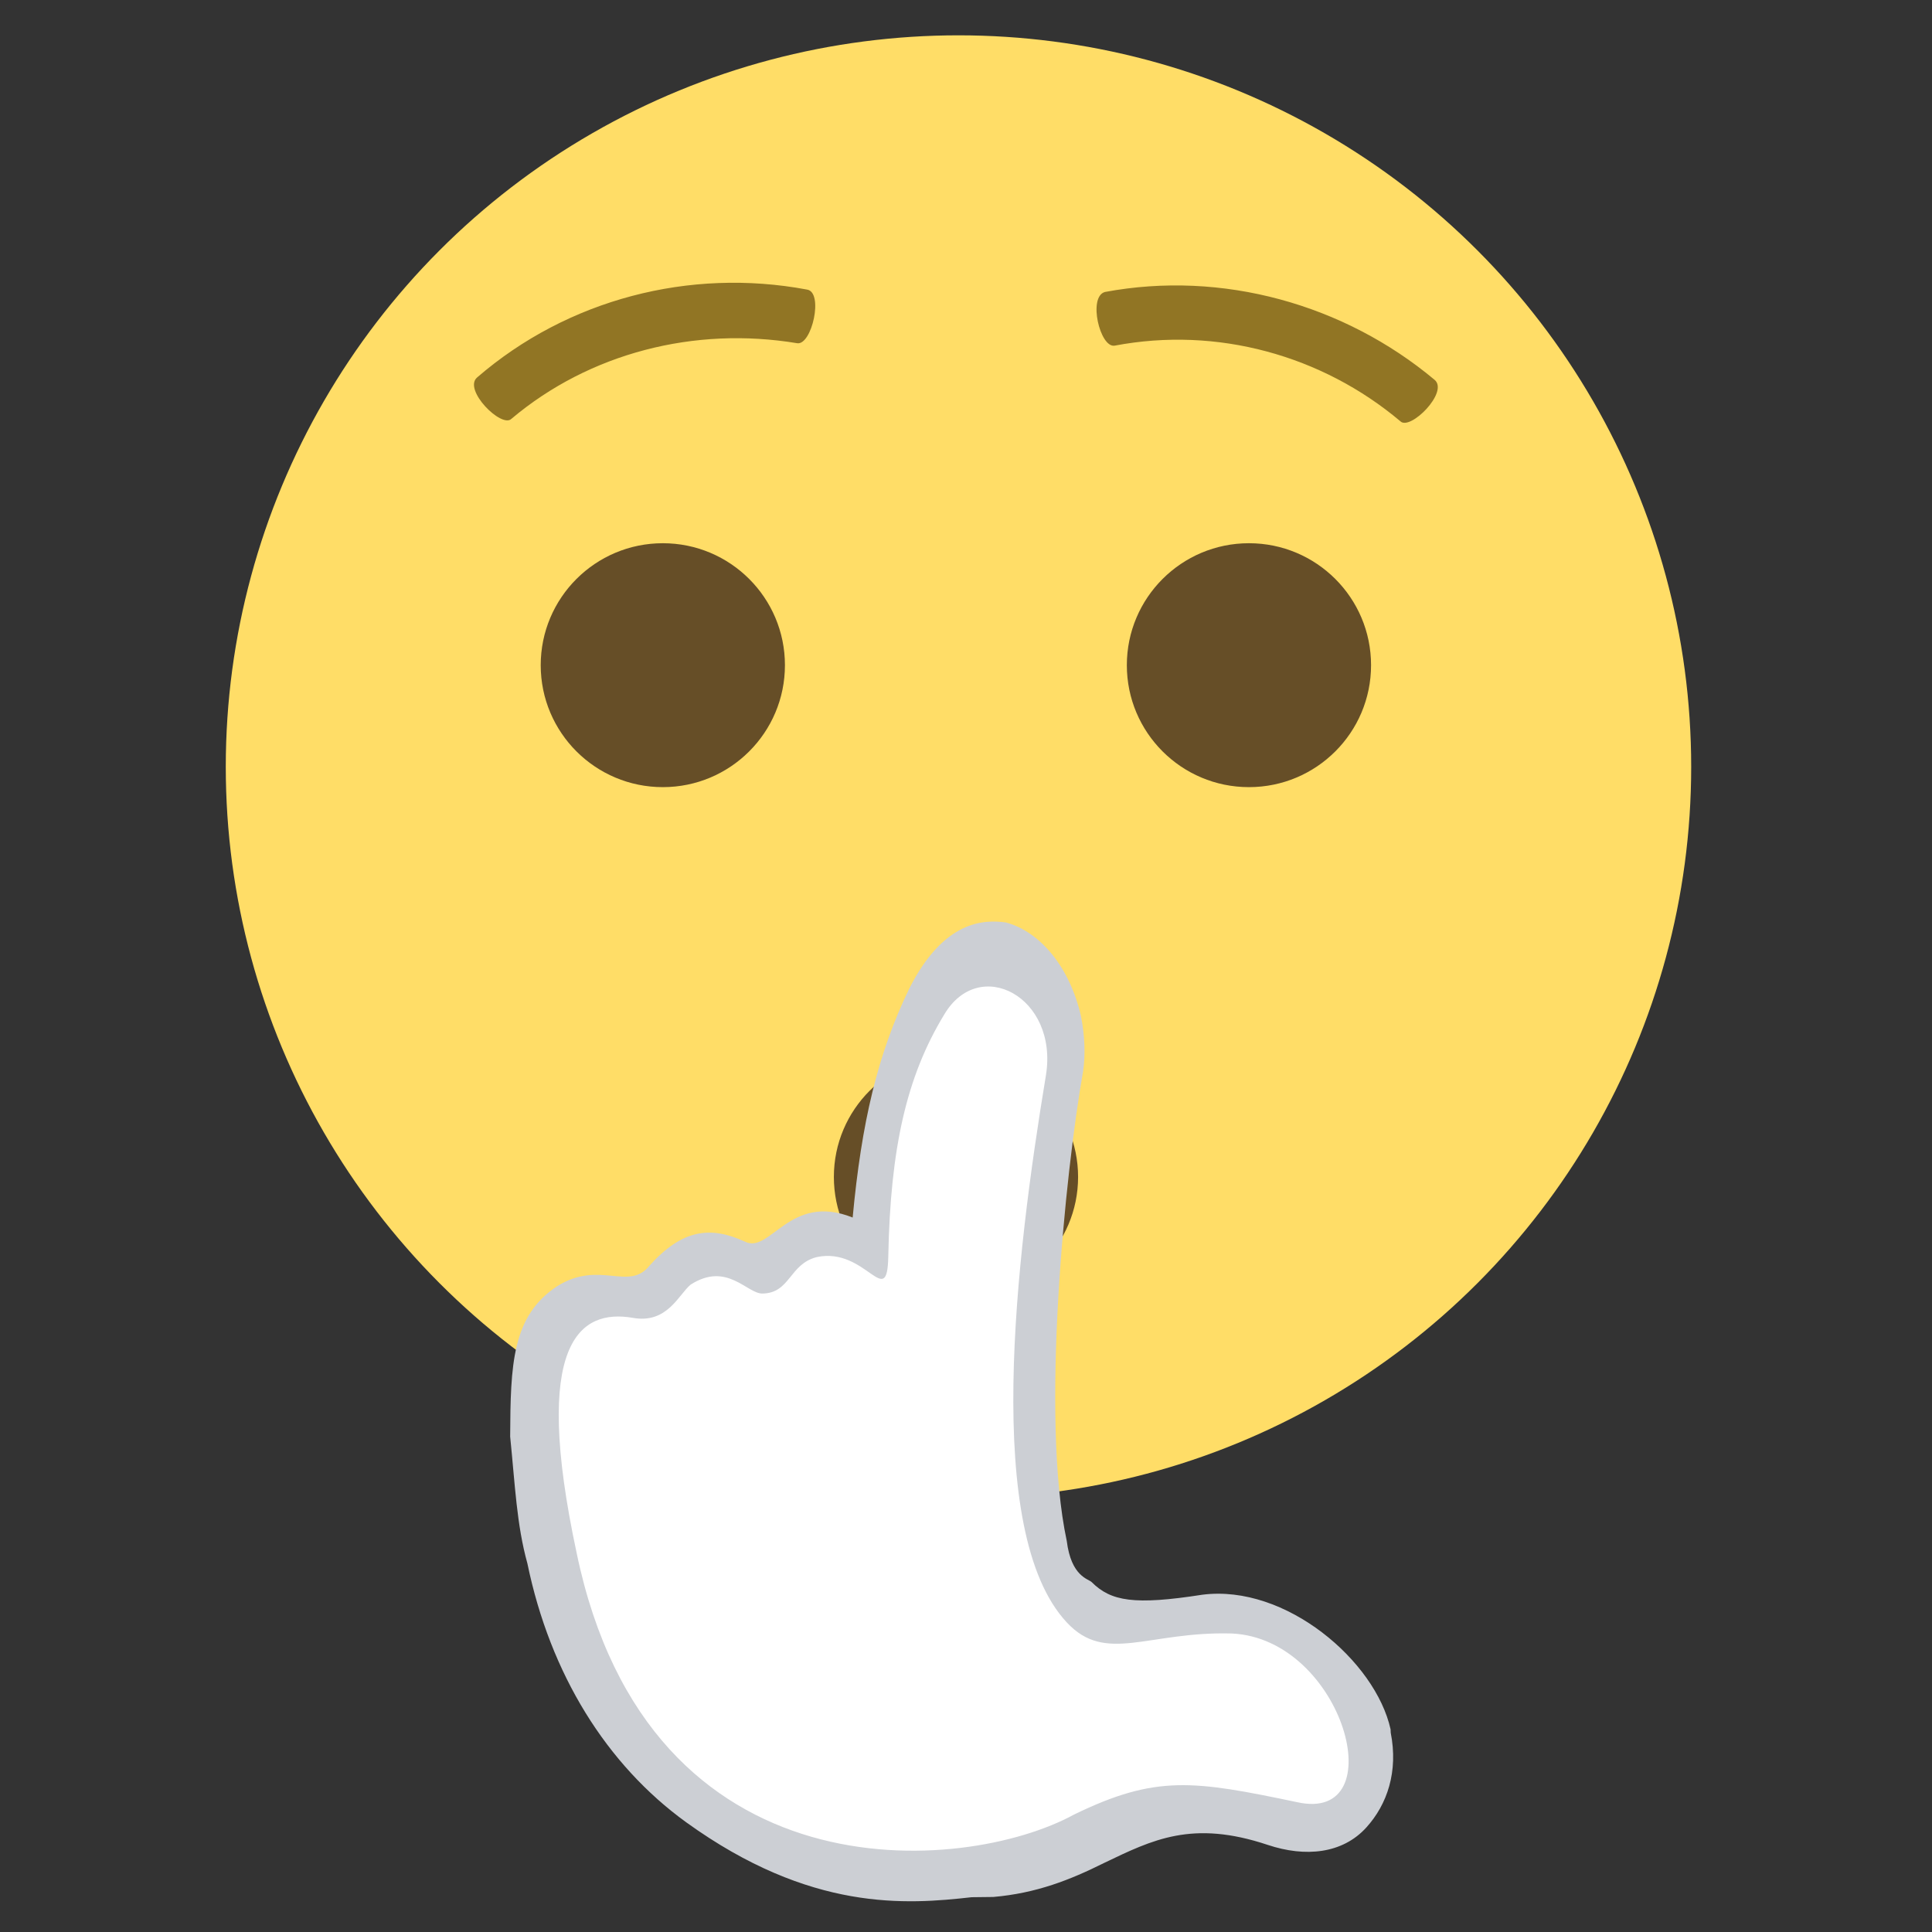 <?xml version="1.0" encoding="UTF-8" standalone="no"?>
<svg
   viewBox="0 0 64 64"
   version="1.1"
   id="svg4"
   sodipodi:docname="1f92b.svg"
   xml:space="preserve"
   inkscape:version="1.3.2 (091e20e, 2023-11-25, custom)"
   xmlns:inkscape="http://www.inkscape.org/namespaces/inkscape"
   xmlns:sodipodi="http://sodipodi.sourceforge.net/DTD/sodipodi-0.dtd"
   xmlns="http://www.w3.org/2000/svg"
   xmlns:svg="http://www.w3.org/2000/svg"
   xmlns:rdf="http://www.w3.org/1999/02/22-rdf-syntax-ns#"
   xmlns:cc="http://creativecommons.org/ns#"
   xmlns:dc="http://purl.org/dc/elements/1.1/"><rect x="0" y="0" width="64" height="64" fill="#333333" stroke="none"/><defs
     id="defs4" /><sodipodi:namedview
     id="namedview4"
     pagecolor="#ffffff"
     bordercolor="#000000"
     borderopacity="0.25"
     inkscape:showpageshadow="2"
     inkscape:pageopacity="0.0"
     inkscape:pagecheckerboard="0"
     inkscape:deskcolor="#d1d1d1"
     inkscape:zoom="12.046875"
     inkscape:cx="32"
     inkscape:cy="32.249027"
     inkscape:window-width="1920"
     inkscape:window-height="991"
     inkscape:window-x="-9"
     inkscape:window-y="-9"
     inkscape:window-maximized="1"
     inkscape:current-layer="svg4" /><title
     id="title1">shushing face</title><ellipse
     cx="31.751"
     cy="25.401"
     fill="#ffdd67"
     id="circle1"
     rx="24.272"
     ry="24.231"
     style="stroke-width:0.808" /><g
     fill="#664e27"
     id="g3"
     transform="matrix(0.809,0,0,0.808,5.777,0.219)"><circle
       cx="20"
       cy="27"
       r="5"
       id="circle2" /><circle
       cx="44"
       cy="27"
       r="5"
       id="circle3" /></g><g
     fill="#917524"
     id="g4"
     transform="matrix(0.809,0,0,0.808,5.777,0.219)"><path
       d="M 50.2,17 C 47,14.3 42.7,13.1 38.5,13.9 c -0.6,0.1 -1.1,-2 -0.4,-2.2 4.8,-0.9 9.8,0.5 13.5,3.6 0.6,0.5 -1,2.1 -1.4,1.7 M 25.5,13.8 c -4.2,-0.7 -8.5,0.4 -11.7,3.1 -0.4,0.4 -2,-1.2 -1.4,-1.7 3.7,-3.2 8.7,-4.5 13.5,-3.6 0.7,0.1 0.2,2.3 -0.4,2.2"
       id="path3" /></g><ellipse
     cx="31.668"
     cy="38.988"
     fill="#664e27"
     id="circle4"
     rx="4.045"
     ry="4.038"
     style="stroke-width:0.808" /><g
     transform="matrix(-0.041,-1.079,-1.028,0.012,81.616,69.935)"
     id="g2"><path
       fill="#ffffff"
       d="m 32.6,44 c -4.2,1 -14.9,2.3 -16.8,0.3 -0.9,-0.9 -0.7,-2.2 -0.4,-4.5 0.3,-2.3 -1.9,-4.7 -3.5,-4.9 -1.9,-0.2 -3,1.2 -2.3,3.2 1.4,4.5 -1.4,5.9 -1.6,9.2 -0.1,1.9 -0.7,5.1 2.2,9.2 3.3,4.6 9,4.7 11,4.6 2.3,-0.1 3.3,-0.2 3.8,-1.2 0.6,-1.2 0.3,-1.5 0.6,-1.9 0.5,-0.9 0.8,-0.8 1.1,-1.9 0.3,-1.1 -0.5,-1.8 -0.3,-2.3 0.4,-1.2 1.4,-1 0.4,-3.8 3.4,-0.5 5.6,-1 7.6,-2.2 3.7,-2 0.5,-4.3 -1.8,-3.8"
       id="path1" /><path
       fill="#cccfd4"
       d="M 17.5,61.7 C 14.1,61.1 11.3,59.4 9.5,56.9 6.7,53 6.9,49.9 7.1,47.8 V 47.1 C 7.2,45.7 7.6,44.6 8.1,43.5 8.8,41.9 9.4,40.6 8.6,38.2 8.2,37 8.3,35.8 9.1,35 9.8,34.3 10.8,33.9 12,34.1 l 0.1,0 c 2.1,0.4 4.5,3.2 4.2,5.9 -0.3,2.2 -0.172,2.949 0.428,3.549 C 16.828,43.649 16.9,44.2 18,44.3 c 3.8,0.7 11.3,-0.4 14.4,-1.1 0.5,-0.1 1.1,-0.1 1.7,0 1.5,0.3 2.6,1.2 2.9,2.3 0.1,0.7 0.1,2 -2,3.2 -2,1.1 -4.1,1.7 -7,2.1 0.8,2 -1.1,2.7 -0.7,3.5 0.5,1.1 0.4,2 -0.7,3.1 -0.8,0.7 0.2,1.6 -0.6,3 -0.9,1.5 -2.4,1.6 -4.6,1.7 C 19.9,62 18.7,62 17.5,61.7 M 9.9,37.2 c 0.7,3.3 0.9,4.5 -0.3,7.2 -1.8,3.6 -2.5,13.8 8.2,15.7 6.5,1.2 7.5,-0.4 7.2,-2.1 -0.2,-1.1 0.7,-1.5 1,-1.9 0.7,-1.2 -0.3,-1.8 -0.3,-2.3 0,-0.9 0.9,-0.9 1.1,-1.8 0.3,-1.6 -1.7,-2.2 0,-2.3 3.3,-0.2 5.5,-0.8 7.4,-2.1 1.8,-1.2 0.5,-3.7 -1.9,-3.2 -5.6,1.2 -14,2.6 -16.8,0 -1.3,-1.2 -0.3,-2.6 -0.4,-5.3 -0.2,-3.6 -5.9,-5 -5.2,-1.9"
       id="path2"
       sodipodi:nodetypes="cccccsscccsccccccccccccccccsccccccc" /></g></svg>
